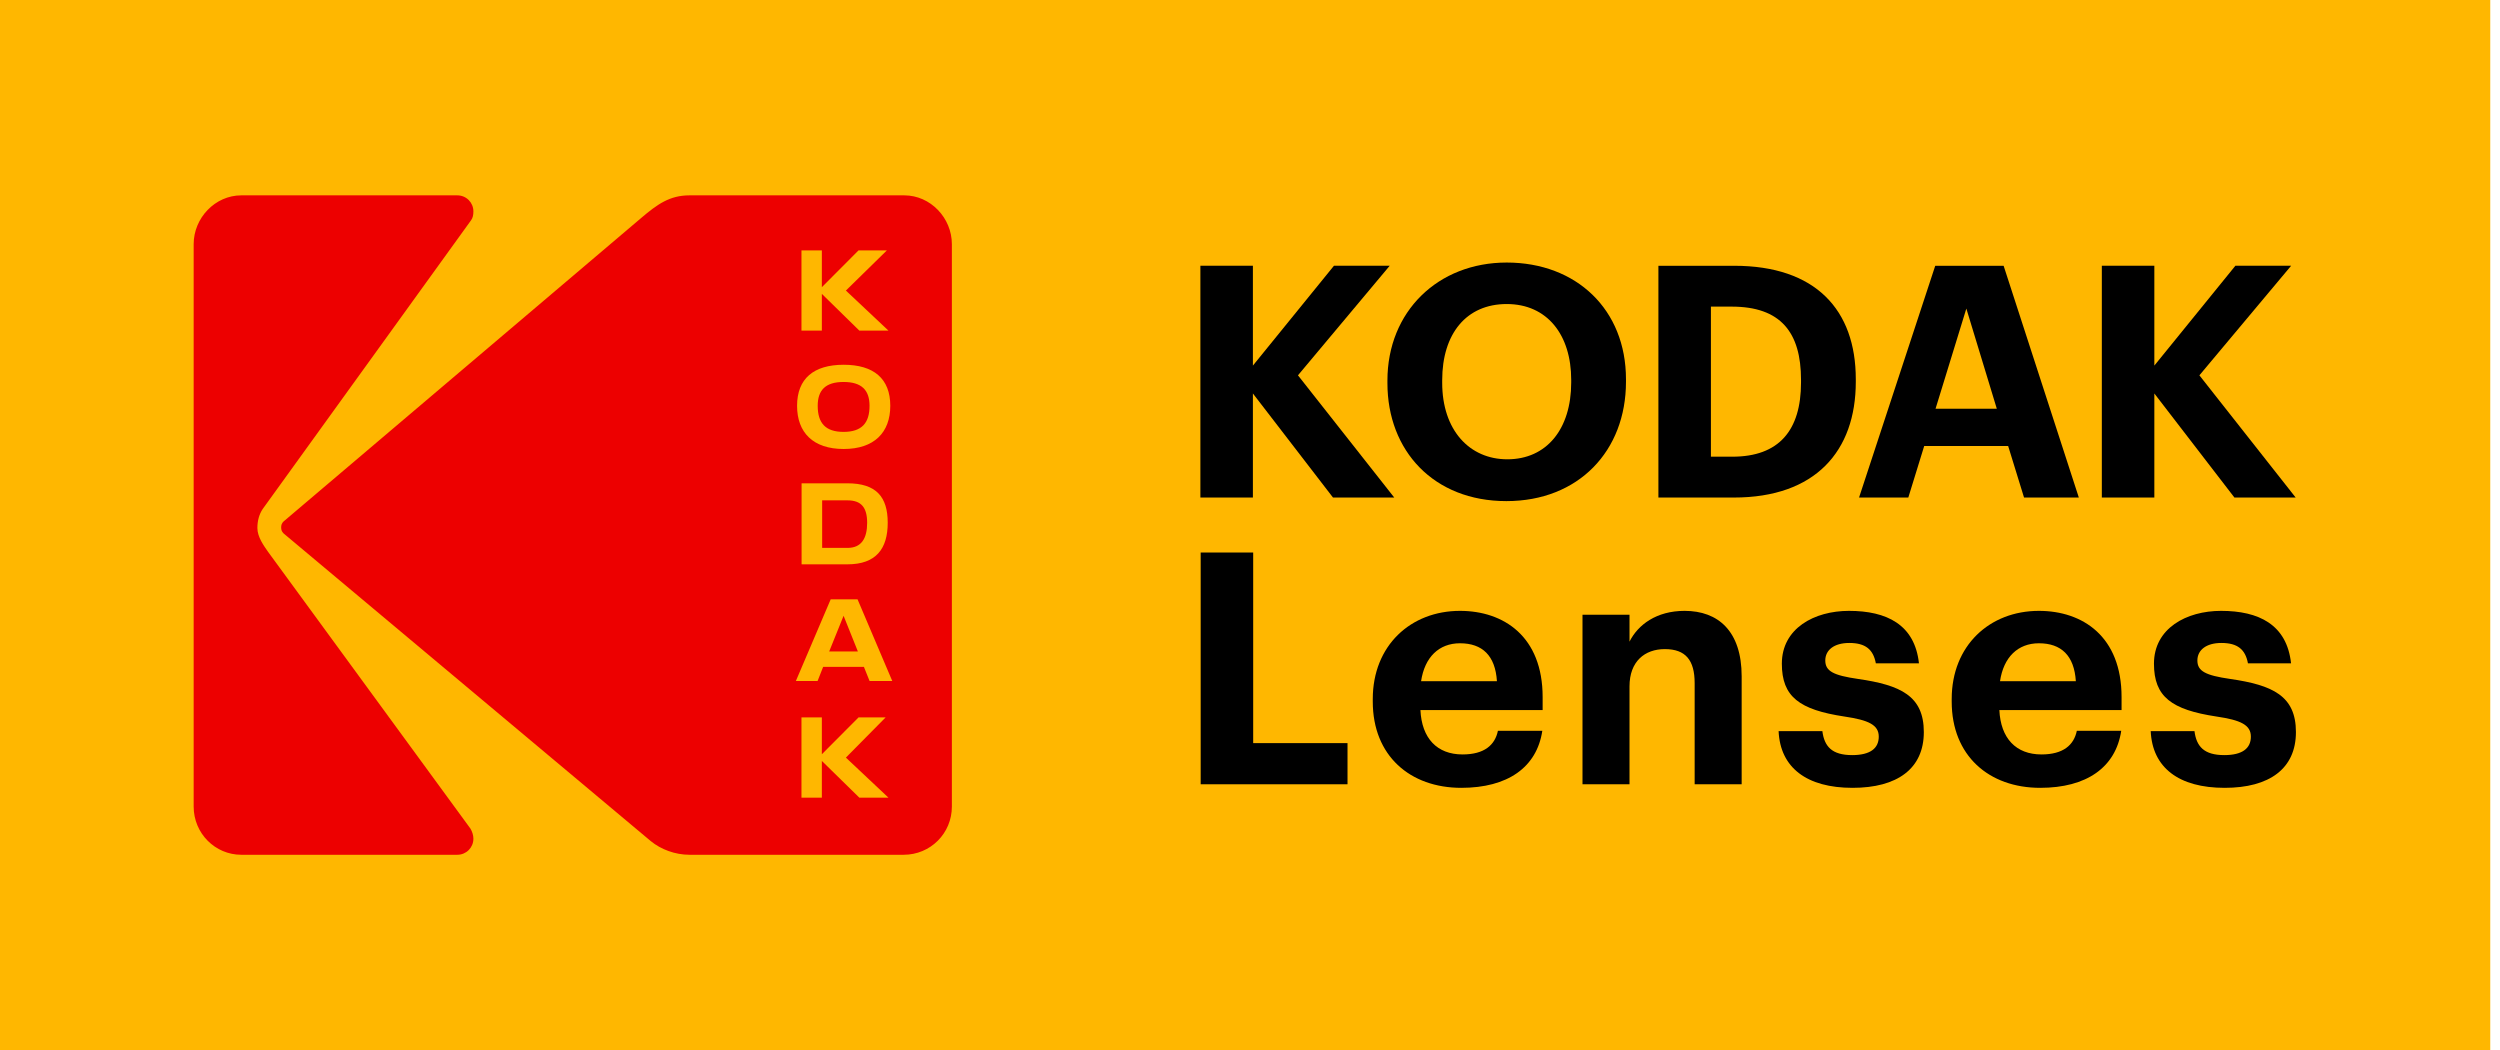<svg width="238" height="100" viewBox="0 0 238 100" fill="none" xmlns="http://www.w3.org/2000/svg">
<g clip-path="url(#clip0_13_342)">
<path d="M237.072 0H0V99.969H237.072V0Z" fill="#FFB700"/>
<path d="M114.277 25.301H119.276V34.805L126.992 25.301H132.299L123.566 35.731L132.731 47.364H126.899L119.276 37.459V47.364H114.277V25.301Z" fill="black"/>
<path d="M149.579 36.412V36.165C149.579 31.876 147.296 28.944 143.438 28.944C139.612 28.944 137.297 31.753 137.297 36.196V36.443C137.297 40.948 139.889 43.725 143.499 43.725C147.234 43.725 149.579 40.855 149.579 36.412ZM132.083 36.474V36.227C132.083 29.654 136.896 24.994 143.438 24.994C150.073 24.994 154.793 29.469 154.793 36.103V36.35C154.793 42.923 150.289 47.706 143.407 47.706C136.495 47.706 132.083 42.923 132.083 36.474Z" fill="black"/>
<path d="M164.916 43.477C169.359 43.477 171.457 40.978 171.457 36.411V36.164C171.457 31.628 169.514 29.19 164.854 29.19H162.879V43.477H164.916ZM157.88 25.302H165.101C172.846 25.302 176.672 29.498 176.672 36.102V36.349C176.672 42.953 172.815 47.366 165.07 47.366H157.88V25.302Z" fill="black"/>
<path d="M184.264 38.911H190.096L187.196 29.376L184.264 38.911ZM184.234 25.303H190.745L197.904 47.366H192.689L191.176 42.46H183.184L181.671 47.366H176.982L184.234 25.303Z" fill="black"/>
<path d="M200.094 25.301H205.093V34.805L212.807 25.301H218.115L209.382 35.731L218.547 47.364H212.715L205.093 37.459V47.364H200.094V25.301Z" fill="black"/>
<path d="M114.304 52.6H119.303V70.745H128.283V74.663H114.304V52.6Z" fill="black"/>
<path d="M142.508 64.85C142.353 62.412 141.119 61.24 138.99 61.24C136.984 61.24 135.627 62.567 135.287 64.85H142.508ZM130.688 66.795V66.547C130.688 61.455 134.3 58.154 138.99 58.154C143.156 58.154 146.859 60.592 146.859 66.362V67.596H135.225C135.349 70.282 136.799 71.823 139.237 71.823C141.305 71.823 142.323 70.93 142.601 69.571H146.828C146.303 73.058 143.526 75.002 139.114 75.002C134.238 75.002 130.688 71.947 130.688 66.795Z" fill="black"/>
<path d="M150.654 58.525H155.129V61.085C155.931 59.48 157.69 58.154 160.375 58.154C163.553 58.154 165.806 60.066 165.806 64.387V74.663H161.331V65.034C161.331 62.844 160.467 61.795 158.492 61.795C156.579 61.795 155.129 62.967 155.129 65.343V74.663H150.654V58.525Z" fill="black"/>
<path d="M169.323 69.603H173.489C173.675 71.052 174.385 71.886 176.328 71.886C178.057 71.886 178.858 71.237 178.858 70.128C178.858 69.016 177.902 68.554 175.589 68.214C171.298 67.565 169.632 66.332 169.632 63.184C169.632 59.821 172.718 58.154 176.02 58.154C179.599 58.154 182.285 59.45 182.685 63.152H178.581C178.335 61.827 177.594 61.21 176.05 61.21C174.6 61.21 173.767 61.888 173.767 62.876C173.767 63.894 174.538 64.295 176.884 64.635C180.926 65.22 183.148 66.239 183.148 69.695C183.148 73.182 180.617 75.002 176.36 75.002C172.009 75.002 169.479 73.09 169.323 69.603Z" fill="black"/>
<path d="M197.621 64.85C197.466 62.412 196.233 61.24 194.104 61.24C192.098 61.24 190.74 62.567 190.401 64.85H197.621ZM185.802 66.795V66.547C185.802 61.455 189.413 58.154 194.104 58.154C198.27 58.154 201.973 60.592 201.973 66.362V67.596H190.339C190.462 70.282 191.913 71.823 194.351 71.823C196.418 71.823 197.436 70.93 197.714 69.571H201.941C201.416 73.058 198.64 75.002 194.227 75.002C189.352 75.002 185.802 71.947 185.802 66.795Z" fill="black"/>
<path d="M204.748 69.603H208.914C209.099 71.052 209.81 71.886 211.752 71.886C213.482 71.886 214.283 71.237 214.283 70.128C214.283 69.016 213.326 68.554 211.013 68.214C206.723 67.565 205.057 66.332 205.057 63.184C205.057 59.821 208.142 58.154 211.444 58.154C215.024 58.154 217.709 59.45 218.109 63.152H214.005C213.76 61.827 213.019 61.21 211.475 61.21C210.025 61.21 209.191 61.888 209.191 62.876C209.191 63.894 209.963 64.295 212.308 64.635C216.351 65.22 218.572 66.239 218.572 69.695C218.572 73.182 216.042 75.002 211.785 75.002C207.434 75.002 204.903 73.09 204.748 69.603Z" fill="black"/>
<path d="M109.056 0H0V99.969H109.056V0Z" fill="#FFB700"/>
<path d="M84.945 64.834L81.639 57.057H79.081L75.765 64.834H77.833L78.364 63.484H82.243L82.785 64.834H84.945ZM84.582 75.938L80.529 72.124L84.31 68.299H81.731L78.24 71.804V68.299H76.3V75.936H78.24V72.44L81.81 75.938H84.582ZM80.675 46.011H76.311V53.724H80.675C83.405 53.724 84.511 52.242 84.511 49.766C84.511 47.289 83.405 46.011 80.675 46.011ZM75.882 38.634C75.882 41.177 77.409 42.744 80.319 42.744C83.219 42.744 84.755 41.177 84.755 38.634C84.755 36.038 83.168 34.725 80.319 34.725C77.469 34.725 75.882 36.038 75.882 38.634ZM76.3 31.475H78.24V27.977L81.81 31.475H84.582L80.529 27.661L84.432 23.837H81.731L78.24 27.341V23.837H76.3V31.475ZM90.618 23.243V76.786C90.618 79.334 88.581 81.374 86.03 81.374H65.632C64.274 81.374 62.914 80.864 61.95 80.07L26.994 50.778C26.822 50.608 26.767 50.438 26.767 50.212C26.767 49.985 26.822 49.815 26.994 49.645L61.043 20.75C62.575 19.446 63.762 18.598 65.632 18.598H86.088C88.581 18.598 90.618 20.75 90.618 23.243ZM78.938 62.021H81.67L80.309 58.623L78.938 62.021ZM25.52 52.535C25.123 51.968 24.502 51.119 24.502 50.269C24.502 49.588 24.669 48.964 25.01 48.455L44.841 20.976C45.01 20.751 45.067 20.468 45.067 20.126C45.067 19.277 44.387 18.598 43.537 18.598H22.97C20.478 18.598 18.437 20.751 18.437 23.243V76.786C18.437 79.334 20.478 81.374 22.97 81.374H43.537C44.387 81.374 45.067 80.693 45.067 79.844C45.067 79.506 44.953 79.165 44.785 78.882L25.52 52.535ZM80.685 47.634H78.269V52.16H80.685C82.004 52.16 82.553 51.258 82.553 49.775C82.553 48.324 82.004 47.634 80.685 47.634ZM77.846 38.634C77.846 37.138 78.589 36.364 80.308 36.364C82.028 36.364 82.781 37.138 82.781 38.634C82.781 40.282 82.028 41.116 80.308 41.116C78.589 41.116 77.846 40.282 77.846 38.634Z" fill="#ED0000"/>
</g>
<defs>
<clipPath id="clip0_13_342">
<rect width="237.113" height="100" fill="white"/>
</clipPath>
</defs>
</svg>
